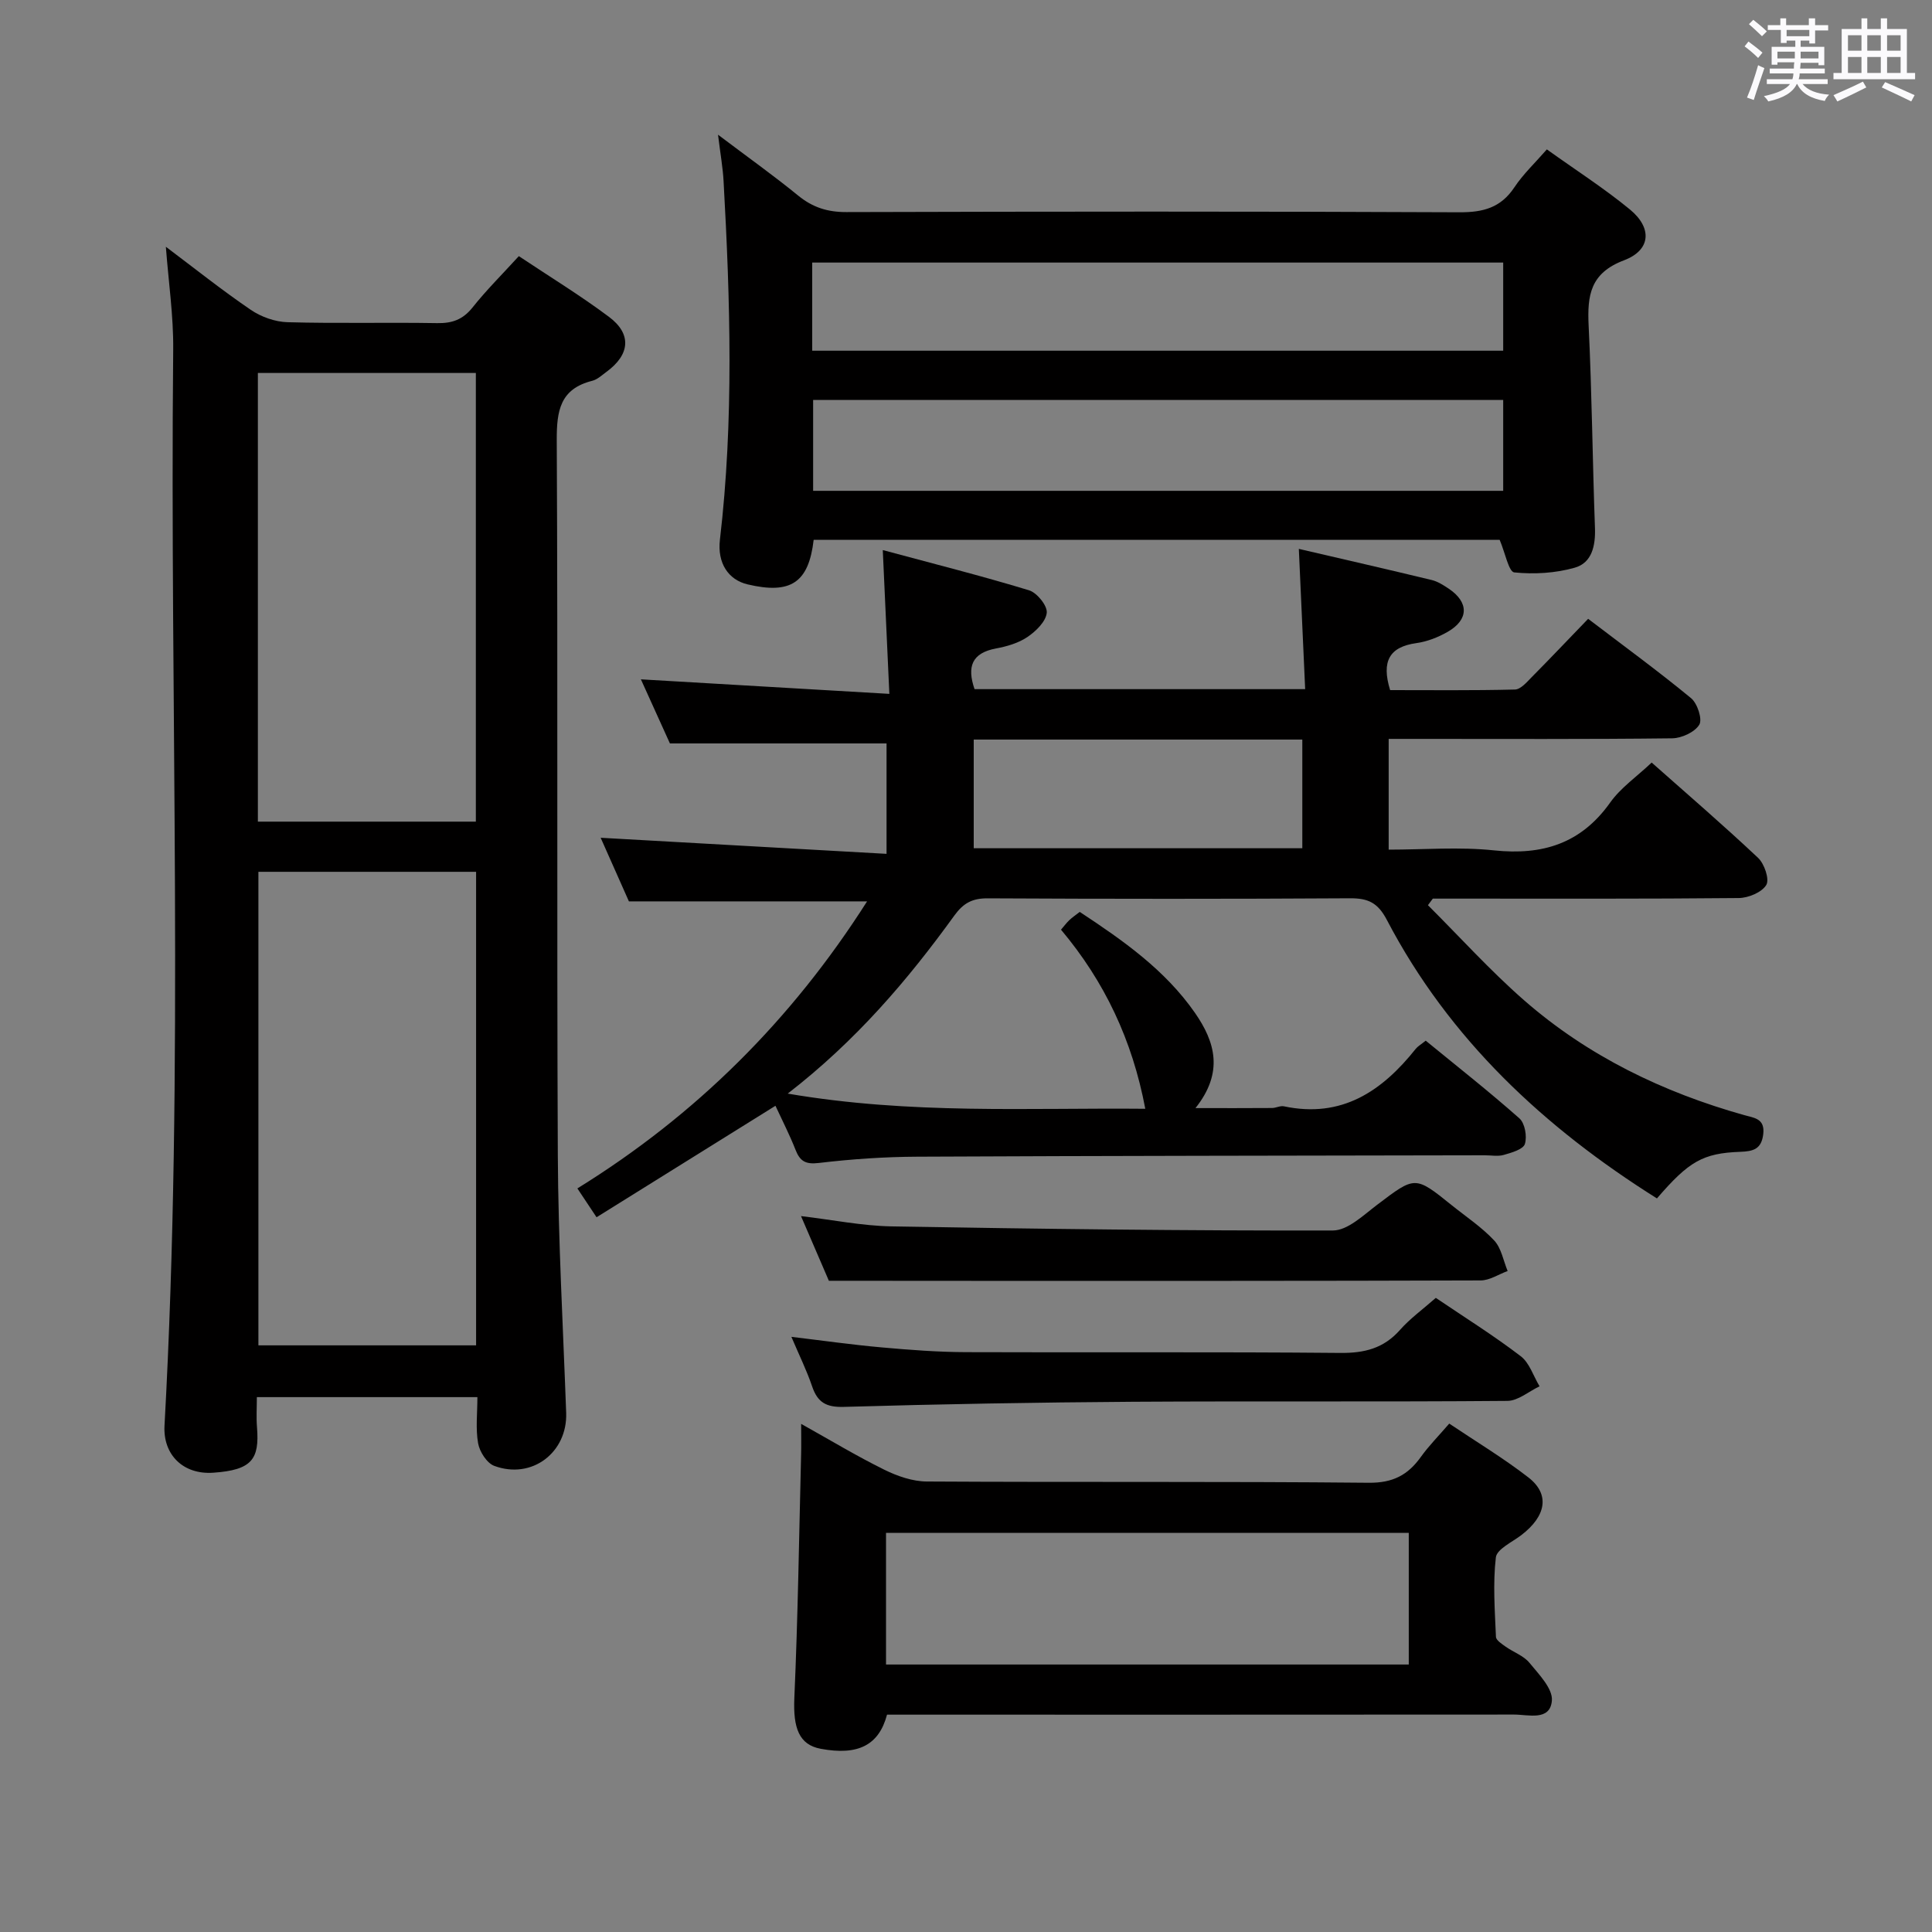<svg enable-background="new 0 0 400 400" viewBox="0 0 400 400" xmlns="http://www.w3.org/2000/svg"><rect x="0" y="0" width="400" height="400" fill="#808080" stroke="none"/><path d="m361.2 9.6.8-1c.9.7 1.9 1.4 2.9 2.3l-.9 1.1c-1-1-2-1.8-2.8-2.4zm.5 10.6c.9-2.1 1.6-4.3 2.3-6.7.4.2.8.4 1.3.6-.7 2.1-1.5 4.3-2.2 6.6zm.4-15.2.9-.9c1 .8 2 1.6 2.8 2.4l-1 1c-.9-.9-1.8-1.7-2.7-2.5zm12.5-1.2h1.2v1.4h2.7v1.1h-2.7v2.7h-1.2v-.6h-1.8v1.3h4.9v3.8h-1.2v-.5h-3.7c0 .4-.1.9-.1 1.2h5.1v1h-5.2c0 .5-.1.9-.2 1.2h6v1h-5.2c1.1 1.3 2.9 2 5.5 2.2-.4.4-.7.8-.9 1.3-2.9-.5-4.8-1.6-5.7-3.5h-.1c-.8 1.7-2.7 2.9-5.9 3.6-.2-.4-.6-.8-.9-1.1 2.8-.6 4.6-1.4 5.4-2.5h-4.8v-1h5.3c.1-.3.2-.7.2-1.2h-4.9v-1h5c0-.4 0-.8.1-1.3h-3.5v.5h-1.2v-3.7h4.9v-1.3h-1.8v.5h-1.2v-2.7h-2.7v-1h2.6v-1.4h1.2v1.4h4.7v-1.4zm-6.6 8.3h3.6c0-.4 0-.9 0-1.4h-3.6zm1.9-4.6h4.7v-1.3h-4.7zm6.6 3.2h-3.7v1.4h3.7z" fill="#fbfafc"/><path d="m385.3 3.8h1.3v2.2h2.8v-2.2h1.3v2.2h4.1v9.1h1.7v1.3h-16.9v-1.3h1.7v-9.1h4.1v-2.2zm.4 13.1.7 1.2c-1.8.9-3.8 1.9-6 2.9-.2-.4-.5-.8-.8-1.3 2.3-1 4.3-1.9 6.1-2.8zm-3.1-6.4h2.8v-3.2h-2.8zm0 4.6h2.8v-3.3h-2.8zm4-4.6h2.8v-3.2h-2.8zm0 4.6h2.8v-3.3h-2.8zm3.7 1.9c2.1.9 4.1 1.8 6.1 2.7l-.7 1.3c-2.2-1.1-4.2-2-6.1-2.9zm3.2-9.7h-2.8v3.2h2.8v-3.1zm-2.8 7.8h2.8v-3.3h-2.8z" fill="#fbfafc"/><g fill="#010000"><path d="m163.09 226.42c25.53 4.36 49.75 2.91 74.03 3.14-2.68-14.21-8.43-26.35-17.45-37.08.67-.78 1.15-1.43 1.73-1.98.59-.56 1.29-1.03 2.15-1.7 8.95 5.9 17.66 11.99 23.86 20.91 4.17 6.01 6 12.3.1 19.71 5.85 0 10.86.02 15.87-.02.82-.01 1.69-.51 2.44-.35 11.96 2.53 20.3-3.11 27.3-11.91.4-.5 1.01-.84 2.06-1.68 6.46 5.29 13.09 10.5 19.39 16.08 1.15 1.01 1.63 3.76 1.14 5.31-.36 1.12-2.75 1.8-4.36 2.26-1.23.36-2.65.07-3.98.08-39.15.08-78.31.1-117.46.29-6.8.03-13.63.5-20.38 1.3-2.77.33-3.91-.37-4.84-2.76-1.2-3.06-2.71-5.99-4.14-9.08-12.38 7.71-24.46 15.25-37.04 23.08-1.48-2.23-2.54-3.82-3.97-5.97 24.52-15.16 44.34-34.86 59.98-59.43-16.61 0-32.62 0-49.31 0-1.87-4.21-4-9.01-5.85-13.17 19.47 1.09 39.1 2.2 59.19 3.33 0-8.47 0-15.84 0-22.86-14.8 0-29.51 0-44.85 0-1.72-3.81-3.83-8.45-6.01-13.27 17.13 1 33.88 1.98 51.44 3.01-.47-10.29-.89-19.33-1.36-29.77 10.67 2.87 20.54 5.36 30.27 8.32 1.65.5 3.82 3.18 3.68 4.65-.18 1.83-2.25 3.84-4.01 5.03-1.86 1.26-4.25 1.95-6.51 2.37-5 .94-6.03 3.78-4.43 8.42h68.45c-.43-9.63-.86-19-1.31-29.04 9.55 2.22 18.55 4.28 27.52 6.45 1.25.3 2.43 1.07 3.53 1.8 4.17 2.8 4.16 6.39-.21 8.91-1.98 1.14-4.27 2.04-6.51 2.35-5.58.78-7.27 3.75-5.43 9.73 8.35 0 17.1.1 25.85-.12 1.18-.03 2.45-1.53 3.46-2.56 3.85-3.88 7.6-7.85 11.69-12.08 7.44 5.67 14.54 10.85 21.31 16.43 1.31 1.08 2.38 4.36 1.7 5.49-.94 1.55-3.66 2.8-5.63 2.82-17.66.21-35.32.12-52.98.12-1.8 0-3.6 0-5.7 0v22.93c7.3 0 14.62-.61 21.8.15 10.06 1.06 18.02-1.4 24.06-9.9 2.17-3.06 5.46-5.32 8.59-8.28 7.25 6.43 14.8 12.92 22.03 19.73 1.31 1.23 2.4 4.45 1.7 5.61-.92 1.53-3.7 2.69-5.7 2.71-19.33.19-38.65.12-57.98.12-1.79 0-3.57 0-5.36 0-.34.45-.67.91-1.01 1.36 6.61 6.59 12.9 13.56 19.91 19.69 13.22 11.55 28.73 19.04 45.59 23.78 2.05.57 4.31.7 3.92 3.94-.37 3.07-2.01 3.55-4.73 3.65-7.81.28-10.69 2.01-17.28 9.65-23.33-14.66-42.98-32.94-55.91-57.65-1.87-3.58-3.88-4.51-7.63-4.49-24.99.15-49.98.14-74.98.01-3.19-.02-5.05.95-6.94 3.56-9.67 13.37-20.31 25.88-34.5 36.87zm38.51-73.3v22.5h68.03c0-7.69 0-15.05 0-22.5-22.81 0-45.23 0-68.03 0z"/><path d="m107.42 53.03c6.34 4.23 12.71 8.12 18.66 12.57 4.77 3.56 4.35 7.83-.52 11.39-.94.69-1.87 1.58-2.94 1.85-6.67 1.68-7.38 6.2-7.35 12.35.25 49.32-.01 98.64.22 147.96.09 17.79 1.09 35.57 1.73 53.36.29 8.21-7.1 13.88-14.9 10.98-1.52-.57-3.02-2.92-3.33-4.66-.54-3.02-.15-6.21-.15-9.57-15.34 0-30.11 0-45.66 0 0 2.09-.14 4.19.03 6.26.52 6.57-1.01 8.84-9.07 9.39-6.22.43-10.41-3.73-10.08-9.74 4.1-74.24 1.07-148.54 1.8-222.8.07-6.94-.96-13.89-1.52-21.28 5.92 4.45 11.59 8.98 17.57 13.05 2.15 1.47 5.04 2.5 7.63 2.57 10.32.29 20.66.01 30.99.19 3.11.05 5.29-.74 7.28-3.21 2.88-3.63 6.19-6.91 9.61-10.66zm-8.85 127.47c-15.36 0-30.12 0-45.07 0v98.04h45.07c0-32.83 0-65.26 0-98.04zm-45.18-103.28v92.89h45.13c0-31.21 0-61.94 0-92.89-15.07 0-29.84 0-45.13 0z"/><path d="m320.26 30.93c5.97 4.28 11.85 8.04 17.21 12.45 4.64 3.82 4.34 8.4-1.23 10.51-7.01 2.65-7.63 7.26-7.33 13.53.68 13.95.8 27.93 1.31 41.9.13 3.68-.63 7.2-4.17 8.21-3.99 1.14-8.41 1.4-12.54.98-1.14-.12-1.88-4.05-3.02-6.74-46.96 0-94.51 0-142.03 0-1.03 8.87-4.75 11.33-13.68 9.22-4.01-.95-6.29-4.43-5.73-9.23 2.9-24.72 2.14-49.48.76-74.24-.15-2.78-.65-5.55-1.15-9.63 6.17 4.66 11.52 8.46 16.6 12.61 3 2.45 6.08 3.42 9.98 3.41 42.31-.12 84.62-.16 126.93.04 4.93.02 8.56-.95 11.37-5.17 1.81-2.73 4.25-5.02 6.72-7.85zm-9.04 51.88c-47.95 0-95.45 0-142.87 0v18.81h142.87c0-6.27 0-12.34 0-18.81zm-143.06-10.2h143.06c0-6.25 0-12.28 0-18.25-47.9 0-95.43 0-143.06 0z"/><path d="m183.65 355c-1.69 6.36-6.03 8.5-13.72 7.07-4.5-.84-5.74-4.3-5.47-10.51.74-16.79.98-33.6 1.4-50.4.05-1.82.01-3.65.01-6.36 6.04 3.37 11.5 6.67 17.2 9.48 2.71 1.34 5.88 2.44 8.84 2.45 30.49.18 60.99-.04 91.48.26 4.99.05 8.1-1.6 10.79-5.36 1.64-2.29 3.65-4.31 5.87-6.89 5.52 3.71 11.19 7.12 16.38 11.14 4.51 3.49 3.71 8-1.47 11.96-1.9 1.45-5.06 2.89-5.26 4.61-.63 5.41-.21 10.95.02 16.44.03.72 1.23 1.48 2.02 2.04 1.62 1.15 3.72 1.87 4.92 3.34 1.95 2.38 4.86 5.35 4.64 7.84-.37 4.27-4.89 2.87-7.83 2.87-43.14.04-86.3.02-129.82.02zm108.02-10.38c0-9.33 0-18.23 0-27.25-36.28 0-72.29 0-108.23 0v27.25z"/><path d="m297.27 268.71c6.09 4.12 12.03 7.83 17.57 12.07 1.83 1.39 2.63 4.12 3.91 6.24-2.22 1.05-4.43 3-6.66 3.02-25.82.22-51.64.02-77.46.18-19.97.13-39.94.48-59.9 1.06-3.68.11-5.46-.92-6.59-4.25-1.11-3.28-2.66-6.41-4.29-10.25 6.54.78 12.63 1.65 18.76 2.19 5.79.52 11.6.96 17.41.98 25.82.1 51.64-.08 77.46.16 5.02.05 8.99-.94 12.37-4.76 2.06-2.34 4.67-4.22 7.42-6.64z"/><path d="m171.61 265.17c-1.57-3.65-3.59-8.32-5.77-13.39 6.61.78 12.67 2.02 18.74 2.13 30.46.53 60.92.91 91.39.85 3.05-.01 6.29-3.15 9.1-5.28 7.93-6.01 7.86-6.1 15.46.02 2.98 2.4 6.23 4.55 8.82 7.32 1.49 1.59 1.9 4.19 2.79 6.33-1.87.68-3.73 1.95-5.6 1.95-34.82.12-69.63.09-104.45.09-9.78-.02-19.57-.02-30.48-.02z"/></g></svg>